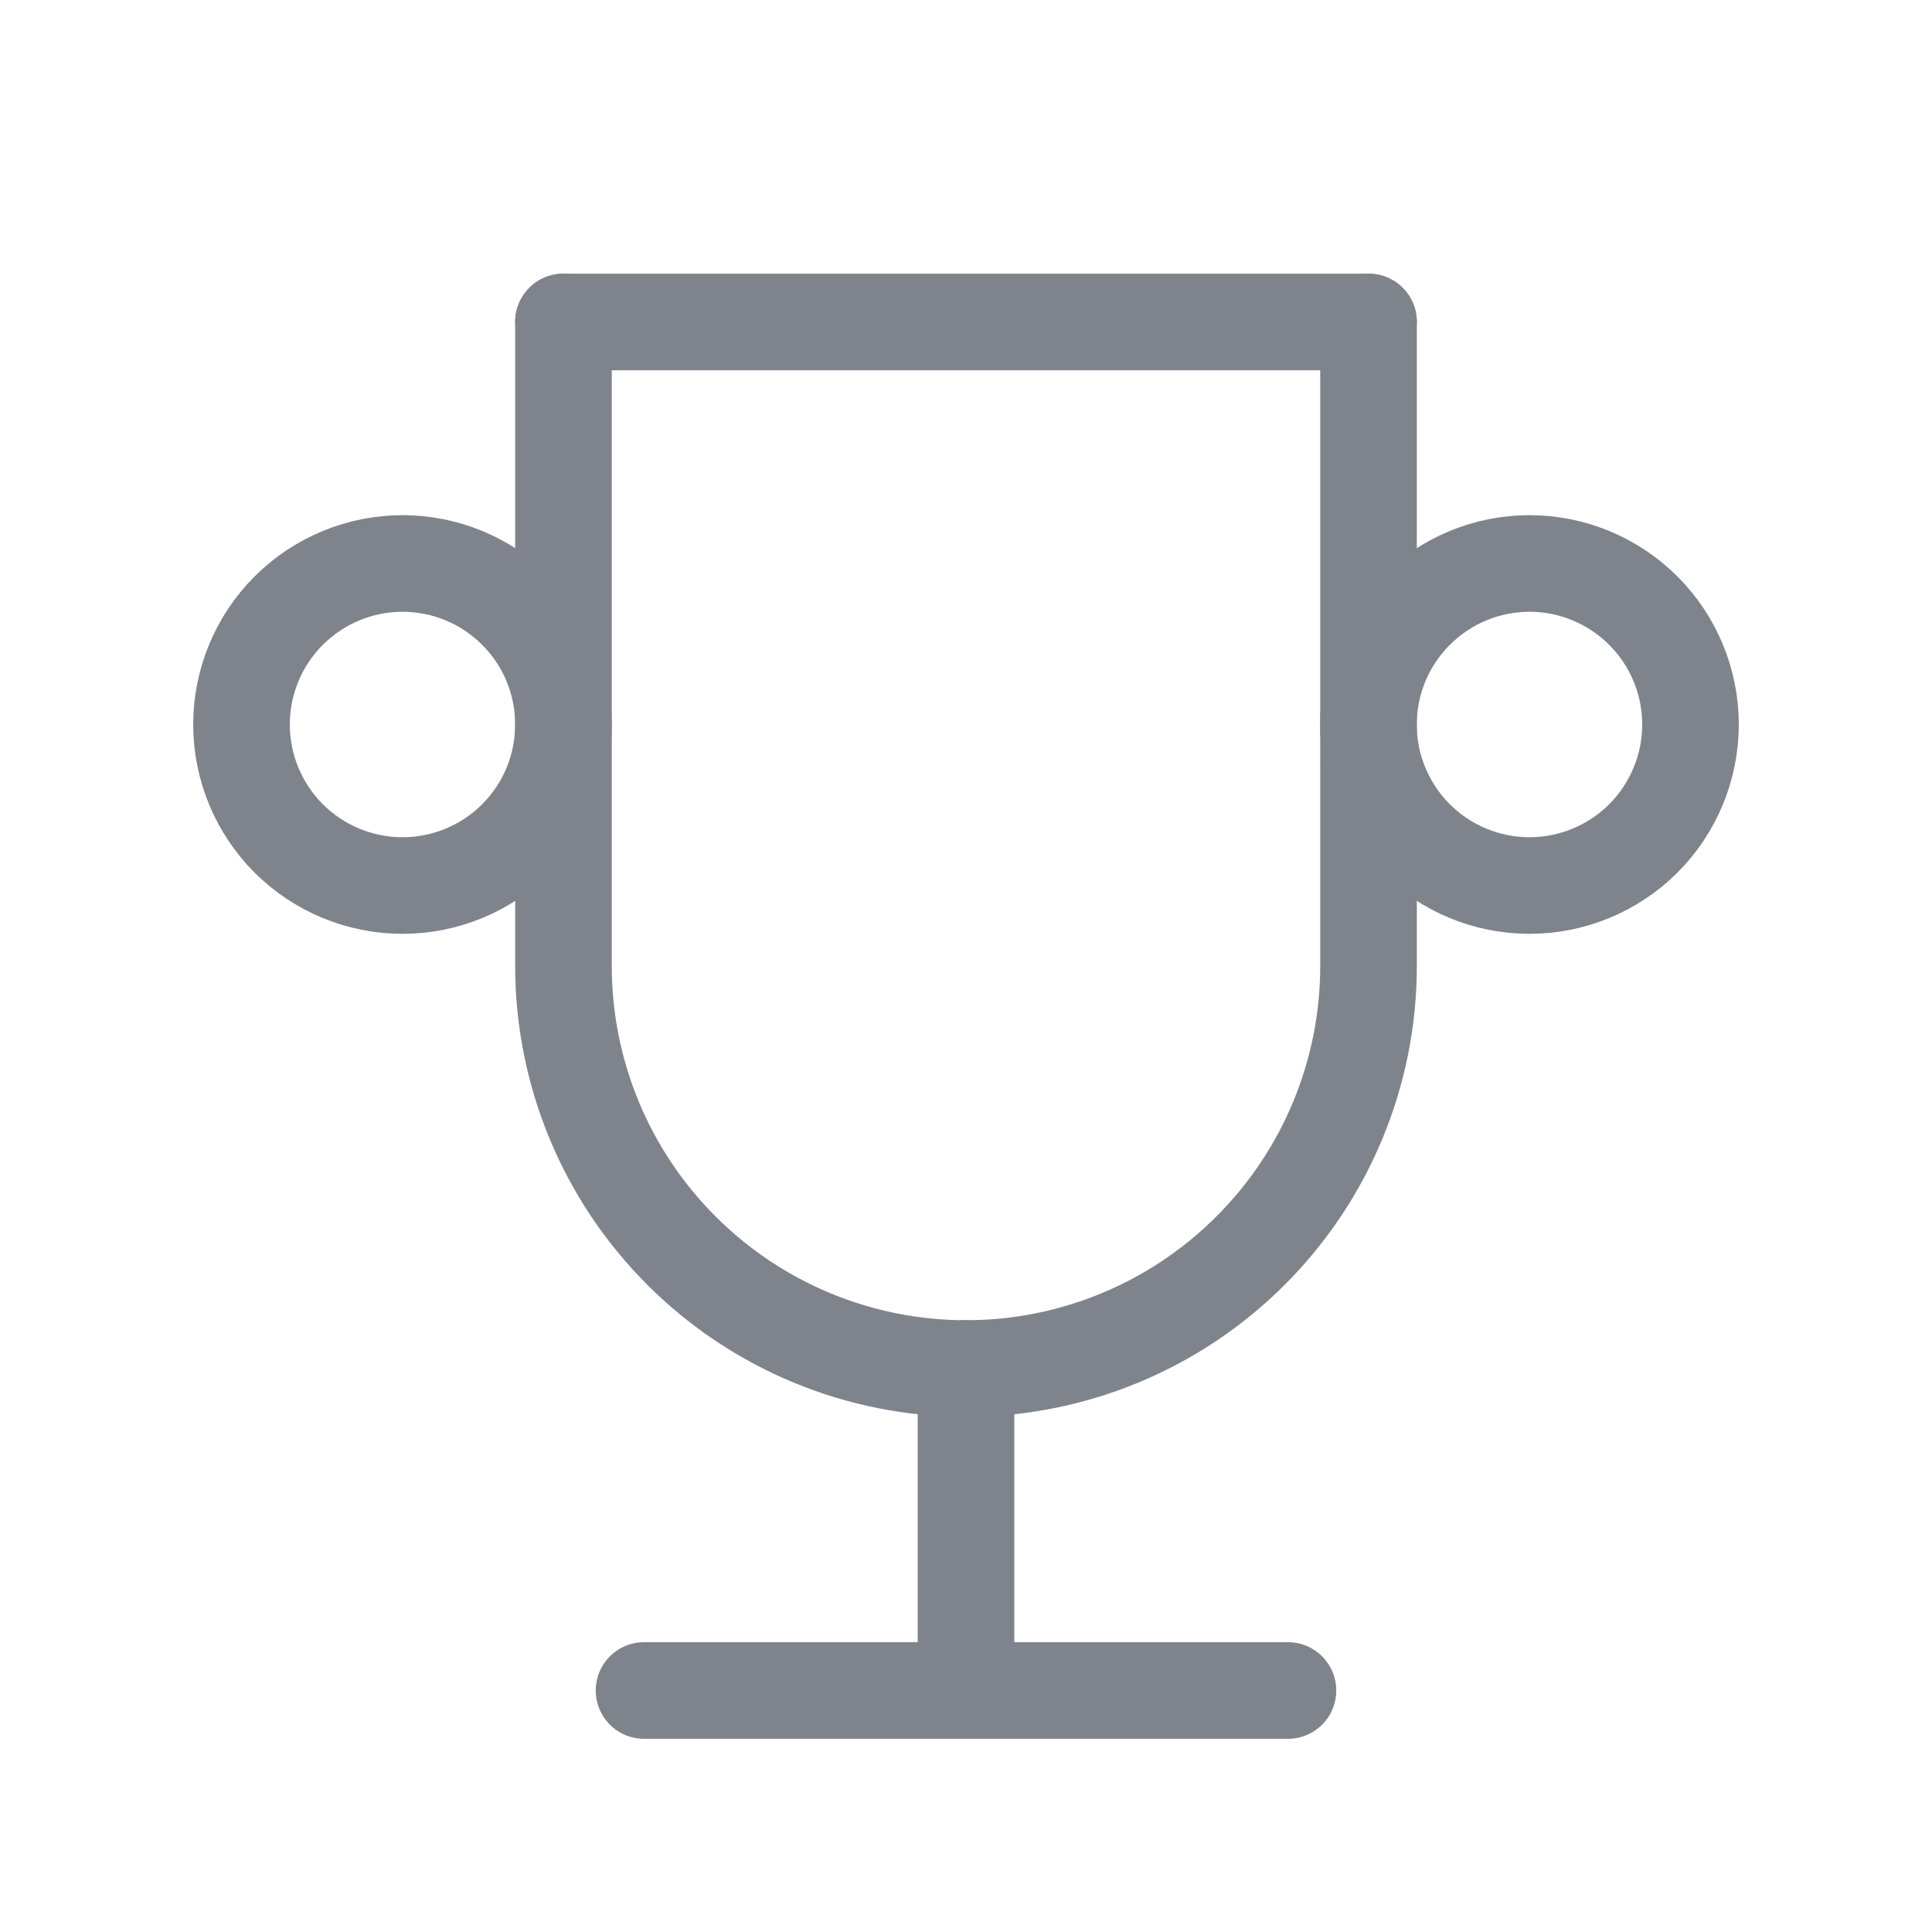 <svg width="20" height="20" viewBox="0 0 20 20" fill="none" xmlns="http://www.w3.org/2000/svg">
<g clip-path="url(#clip0_1154_13601)">
<path d="M6.667 17.5H13.333" stroke="#7F838C" stroke-linecap="round" stroke-linejoin="round"/>
<path d="M10 14.166V17.5" stroke="#7F838C" stroke-linecap="round" stroke-linejoin="round"/>
<path d="M5.833 3.333H14.167" stroke="#7F838C" stroke-linecap="round" stroke-linejoin="round"/>
<path d="M14.167 3.333V10C14.167 11.105 13.728 12.165 12.946 12.946C12.165 13.728 11.105 14.167 10 14.167C8.895 14.167 7.835 13.728 7.054 12.946C6.272 12.165 5.833 11.105 5.833 10V3.333" stroke="#7F838C" stroke-linecap="round" stroke-linejoin="round"/>
<path d="M2.5 7.5C2.5 7.942 2.676 8.366 2.988 8.679C3.301 8.991 3.725 9.167 4.167 9.167C4.609 9.167 5.033 8.991 5.345 8.679C5.658 8.366 5.833 7.942 5.833 7.5C5.833 7.058 5.658 6.634 5.345 6.322C5.033 6.009 4.609 5.833 4.167 5.833C3.725 5.833 3.301 6.009 2.988 6.322C2.676 6.634 2.5 7.058 2.5 7.5Z" stroke="#7F838C" stroke-linecap="round" stroke-linejoin="round"/>
<path d="M14.166 7.5C14.166 7.942 14.342 8.366 14.655 8.679C14.967 8.991 15.391 9.167 15.833 9.167C16.275 9.167 16.699 8.991 17.012 8.679C17.324 8.366 17.5 7.942 17.5 7.5C17.5 7.058 17.324 6.634 17.012 6.322C16.699 6.009 16.275 5.833 15.833 5.833C15.391 5.833 14.967 6.009 14.655 6.322C14.342 6.634 14.166 7.058 14.166 7.5Z" stroke="#7F838C" stroke-linecap="round" stroke-linejoin="round"/>
</g>
<defs>
<clipPath id="clip0_1154_13601">
<rect width="20" height="20" fill="white"/>
</clipPath>
</defs>
</svg>
